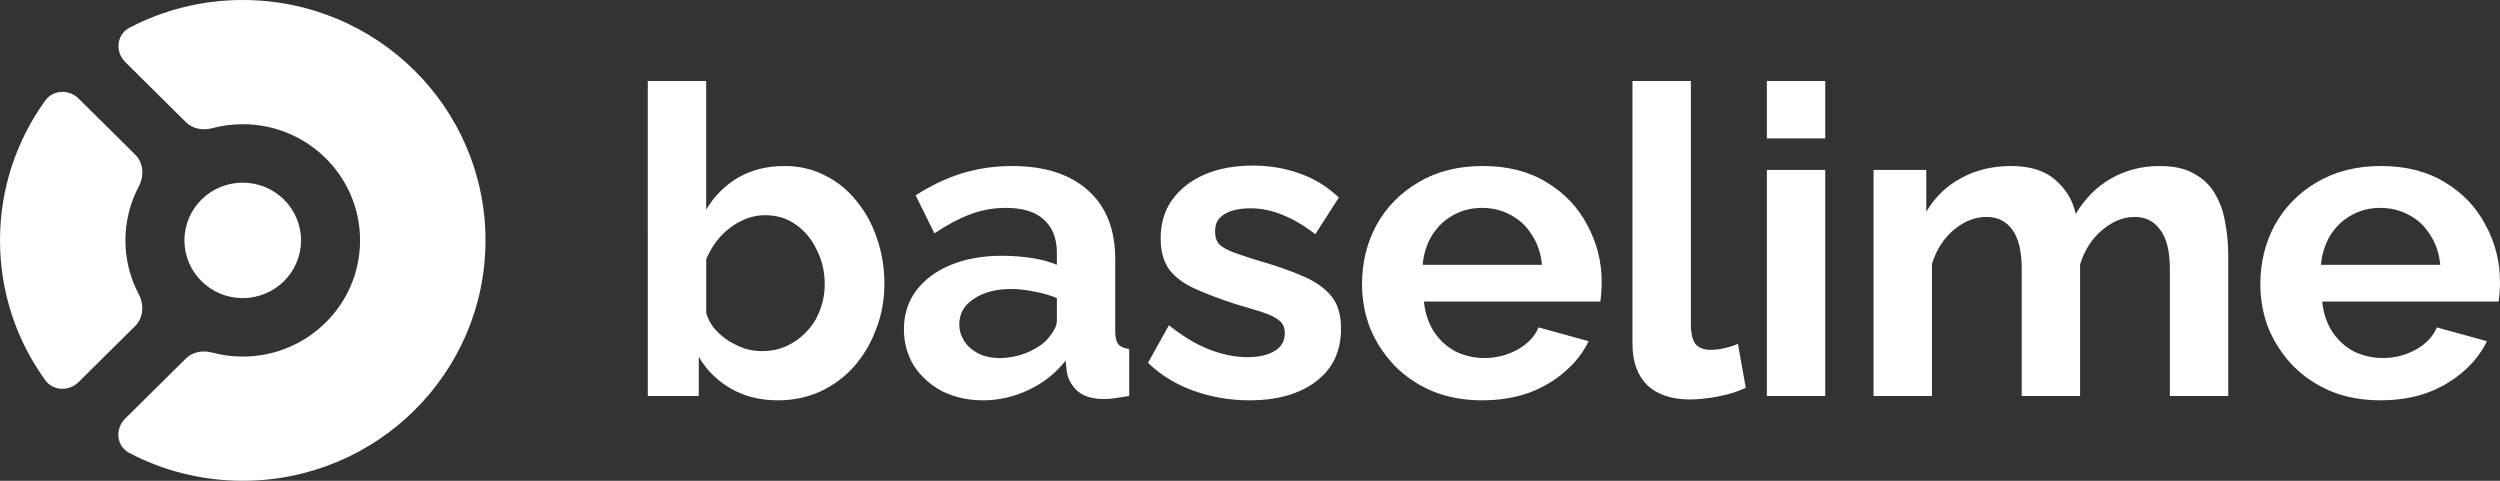 <svg width="208" height="40" viewBox="0 0 208 40" fill="none" xmlns="http://www.w3.org/2000/svg"><rect x="0" y="0" width="208" height="40" fill="#333333" stroke="none"/><path d="M20.196 40c11.154 0 20.196-8.954 20.196-20 0-11.046-9.042-20-20.196-20-3.403 0-6.61.834-9.423 2.306-1.085.568-1.217 2.003-.348 2.862l5.045 4.997c.565.56 1.412.706 2.184.5.811-.216 1.663-.331 2.542-.331 5.391 0 9.76 4.327 9.76 9.666s-4.37 9.666-9.76 9.666c-.883 0-1.738-.116-2.551-.334-.772-.207-1.62-.06-2.186.5l-5.044 4.995c-.868.859-.737 2.294.348 2.862C13.578 39.164 16.789 40 20.196 40z" fill="#fff"/><path d="M3.764 31.631c.659.911 1.977.947 2.777.154l4.708-4.662c.699-.693.749-1.784.291-2.652-.706-1.337-1.105-2.858-1.105-4.471 0-1.616.4-3.139 1.108-4.478.459-.868.41-1.96-.289-2.654L6.547 8.207c-.8-.792-2.118-.757-2.777.153C1.397 11.639 0 15.658 0 20c0 4.338 1.395 8.354 3.764 11.631zM20.196 15.198c2.678 0 4.849 2.15 4.849 4.802 0 2.652-2.171 4.802-4.849 4.802S15.346 22.652 15.346 20c0-2.652 2.171-4.802 4.849-4.802zM64.7 33.307c-1.45 0-2.743-.323-3.879-.969-1.136-.646-2.03-1.532-2.683-2.657v3.267h-4.242V6.74h4.858V17.439c.677-1.125 1.559-2.01 2.647-2.657 1.112-.646 2.405-.969 3.879-.969 1.233 0 2.357.263 3.372.79 1.015.503 1.885 1.209 2.61 2.118.749.909 1.317 1.951 1.704 3.123.411 1.173.616 2.429.616 3.77 0 1.34-.23 2.597-.689 3.77-.435 1.173-1.051 2.214-1.849 3.123-.798.886-1.74 1.58-2.828 2.082-1.063.479-2.236.718-3.517.718zm-1.341-4.093c.773 0 1.474-.144 2.103-.431.652-.311 1.208-.718 1.668-1.221.483-.503.846-1.089 1.088-1.759.266-.694.399-1.412.399-2.154 0-1.029-.217-1.975-.652-2.836-.411-.886-.991-1.592-1.74-2.118-.725-.527-1.583-.79-2.574-.79-.701 0-1.378.168-2.03.503-.628.311-1.196.742-1.704 1.292-.483.55-.87 1.173-1.16 1.867v4.488c.145.479.375.909.689 1.292.338.383.725.718 1.16 1.005.435.263.882.479 1.341.646.483.144.955.215 1.414.215zM75.206 27.383c0-1.221.338-2.286 1.015-3.195.701-.933 1.668-1.651 2.9-2.154 1.233-.503 2.647-.754 4.242-.754.798 0 1.607.06 2.429.179.822.12 1.535.311 2.139.575v-1.005c0-1.197-.362-2.118-1.088-2.764-.701-.646-1.752-.969-3.154-.969-1.039 0-2.03.179-2.973.538-.943.359-1.934.886-2.973 1.58l-1.559-3.159c1.257-.814 2.538-1.424 3.843-1.831 1.329-.407 2.719-.61 4.169-.61 2.707 0 4.81.67 6.308 2.01 1.523 1.34 2.284 3.255 2.284 5.744v5.996c0 .503.085.862.254 1.077.193.215.495.347.906.395v3.913c-.435.072-.834.132-1.196.179-.338.048-.628.072-.87.072-.967 0-1.704-.215-2.212-.646-.483-.431-.785-.957-.906-1.58l-.109-.969c-.822 1.053-1.849 1.867-3.082 2.441-1.233.575-2.489.862-3.77.862-1.257 0-2.393-.251-3.408-.754-.991-.526-1.776-1.233-2.356-2.118-.556-.909-.834-1.927-.834-3.052zm11.819.969c.266-.287.483-.574.653-.862.169-.287.254-.55.254-.79v-1.903c-.58-.239-1.208-.419-1.885-.538-.677-.144-1.317-.215-1.921-.215-1.257 0-2.296.275-3.118.826-.798.527-1.196 1.233-1.196 2.118 0 .479.133.933.399 1.364.266.431.653.778 1.16 1.041.508.263 1.112.395 1.813.395.725 0 1.438-.132 2.139-.395.701-.287 1.269-.634 1.704-1.041zM103.963 33.307c-1.619 0-3.166-.263-4.641-.79-1.474-.526-2.743-1.304-3.807-2.334l1.74-3.123c1.136.91 2.248 1.58 3.335 2.01 1.112.431 2.176.646 3.191.646.942 0 1.691-.168 2.247-.503.58-.335.87-.838.87-1.508 0-.455-.157-.802-.471-1.041-.314-.263-.773-.491-1.377-.682-.581-.192-1.294-.407-2.139-.646-1.402-.455-2.574-.897-3.517-1.328-.943-.431-1.656-.969-2.139-1.616-.459-.67-.689-1.52-.689-2.549 0-1.245.314-2.31.943-3.195.653-.909 1.547-1.616 2.683-2.118 1.16-.503 2.513-.754 4.06-.754 1.353 0 2.634.215 3.843.646 1.208.407 2.308 1.077 3.299 2.01l-1.958 3.052c-.967-.742-1.885-1.28-2.755-1.616-.87-.359-1.752-.538-2.647-.538-.507 0-.99.06-1.45.179-.435.12-.797.323-1.087.61-.266.263-.399.646-.399 1.149 0 .455.121.814.362 1.077.266.239.653.455 1.161.646.531.192 1.172.407 1.921.646 1.523.431 2.804.874 3.843 1.328 1.063.455 1.861 1.017 2.393 1.687.531.646.797 1.544.797 2.693 0 1.867-.689 3.327-2.066 4.38-1.378 1.053-3.227 1.58-5.547 1.58zM123.327 33.307c-1.522 0-2.9-.251-4.132-.754-1.233-.526-2.284-1.233-3.155-2.118-.87-.909-1.546-1.939-2.03-3.088-.459-1.173-.689-2.405-.689-3.698 0-1.795.399-3.435 1.197-4.919.822-1.484 1.982-2.669 3.48-3.554 1.523-.909 3.311-1.364 5.366-1.364 2.078 0 3.855.455 5.329 1.364 1.474.886 2.598 2.07 3.372 3.554.797 1.46 1.196 3.04 1.196 4.739 0 .287-.012.586-.036.898-.025.287-.049.527-.073.718h-14.683c.097.957.375 1.795.834 2.513.484.718 1.088 1.268 1.813 1.651.749.359 1.547.538 2.393.538.966 0 1.873-.227 2.719-.682.87-.479 1.462-1.101 1.776-1.867l4.169 1.149c-.459.957-1.124 1.807-1.994 2.549-.846.742-1.849 1.328-3.009 1.759-1.16.407-2.441.61-3.843.61zm-4.966-11.273h9.933c-.097-.957-.374-1.783-.834-2.477-.435-.718-1.015-1.268-1.74-1.651-.725-.407-1.535-.61-2.429-.61-.87 0-1.667.203-2.393.61-.7.383-1.281.933-1.74 1.651-.435.694-.701 1.52-.797 2.477zM135.822 6.74h4.858V26.917c0 .862.145 1.448.435 1.759.29.287.688.431 1.196.431.387 0 .785-.048 1.196-.144.411-.096.774-.215 1.088-.359l.653 3.662c-.653.311-1.414.55-2.284.718-.871.168-1.656.251-2.357.251-1.523 0-2.707-.395-3.553-1.185-.822-.814-1.232-1.963-1.232-3.447V6.74zM147.002 32.948V14.136h4.858v18.813h-4.858zm0-21.433V6.74h4.858v4.775h-4.858zM185.39 32.948h-4.858V22.393c0-1.484-.266-2.573-.798-3.267-.507-.718-1.22-1.077-2.139-1.077-.942 0-1.849.371-2.719 1.113-.846.718-1.45 1.663-1.812 2.836v10.95h-4.858V22.393c0-1.508-.266-2.609-.798-3.303-.507-.694-1.22-1.041-2.139-1.041-.942 0-1.849.359-2.719 1.077-.846.718-1.45 1.663-1.813 2.836v10.986h-4.858V14.136h4.387v3.482c.725-1.221 1.692-2.154 2.9-2.8 1.209-.67 2.599-1.005 4.17-1.005 1.571 0 2.791.383 3.661 1.149.894.766 1.462 1.711 1.704 2.836.773-1.292 1.752-2.274 2.937-2.944 1.208-.694 2.562-1.041 4.06-1.041 1.184 0 2.139.215 2.864.646.749.407 1.329.969 1.74 1.687.411.694.689 1.484.834 2.369.169.886.254 1.783.254 2.693v11.74zM198.066 33.307c-1.522 0-2.9-.251-4.133-.754-1.232-.526-2.284-1.233-3.154-2.118-.87-.909-1.546-1.939-2.03-3.088-.459-1.173-.689-2.405-.689-3.698 0-1.795.399-3.435 1.197-4.919.822-1.484 1.982-2.669 3.48-3.554 1.523-.909 3.311-1.364 5.366-1.364 2.078 0 3.855.455 5.329 1.364 1.474.886 2.598 2.07 3.371 3.554.798 1.46 1.197 3.04 1.197 4.739 0 .287-.012.586-.036.898-.025.287-.049.527-.073.718h-14.683c.097.957.375 1.795.834 2.513.484.718 1.088 1.268 1.813 1.651.749.359 1.547.538 2.393.538.966 0 1.873-.227 2.719-.682.87-.479 1.462-1.101 1.776-1.867l4.169 1.149c-.459.957-1.124 1.807-1.994 2.549-.846.742-1.849 1.328-3.009 1.759-1.16.407-2.441.61-3.843.61zM193.1 22.034h9.933c-.097-.957-.374-1.783-.834-2.477-.435-.718-1.015-1.268-1.74-1.651-.725-.407-1.535-.61-2.429-.61-.87 0-1.668.203-2.393.61-.701.383-1.281.933-1.74 1.651-.435.694-.701 1.52-.797 2.477z" fill="#fff"/></svg>